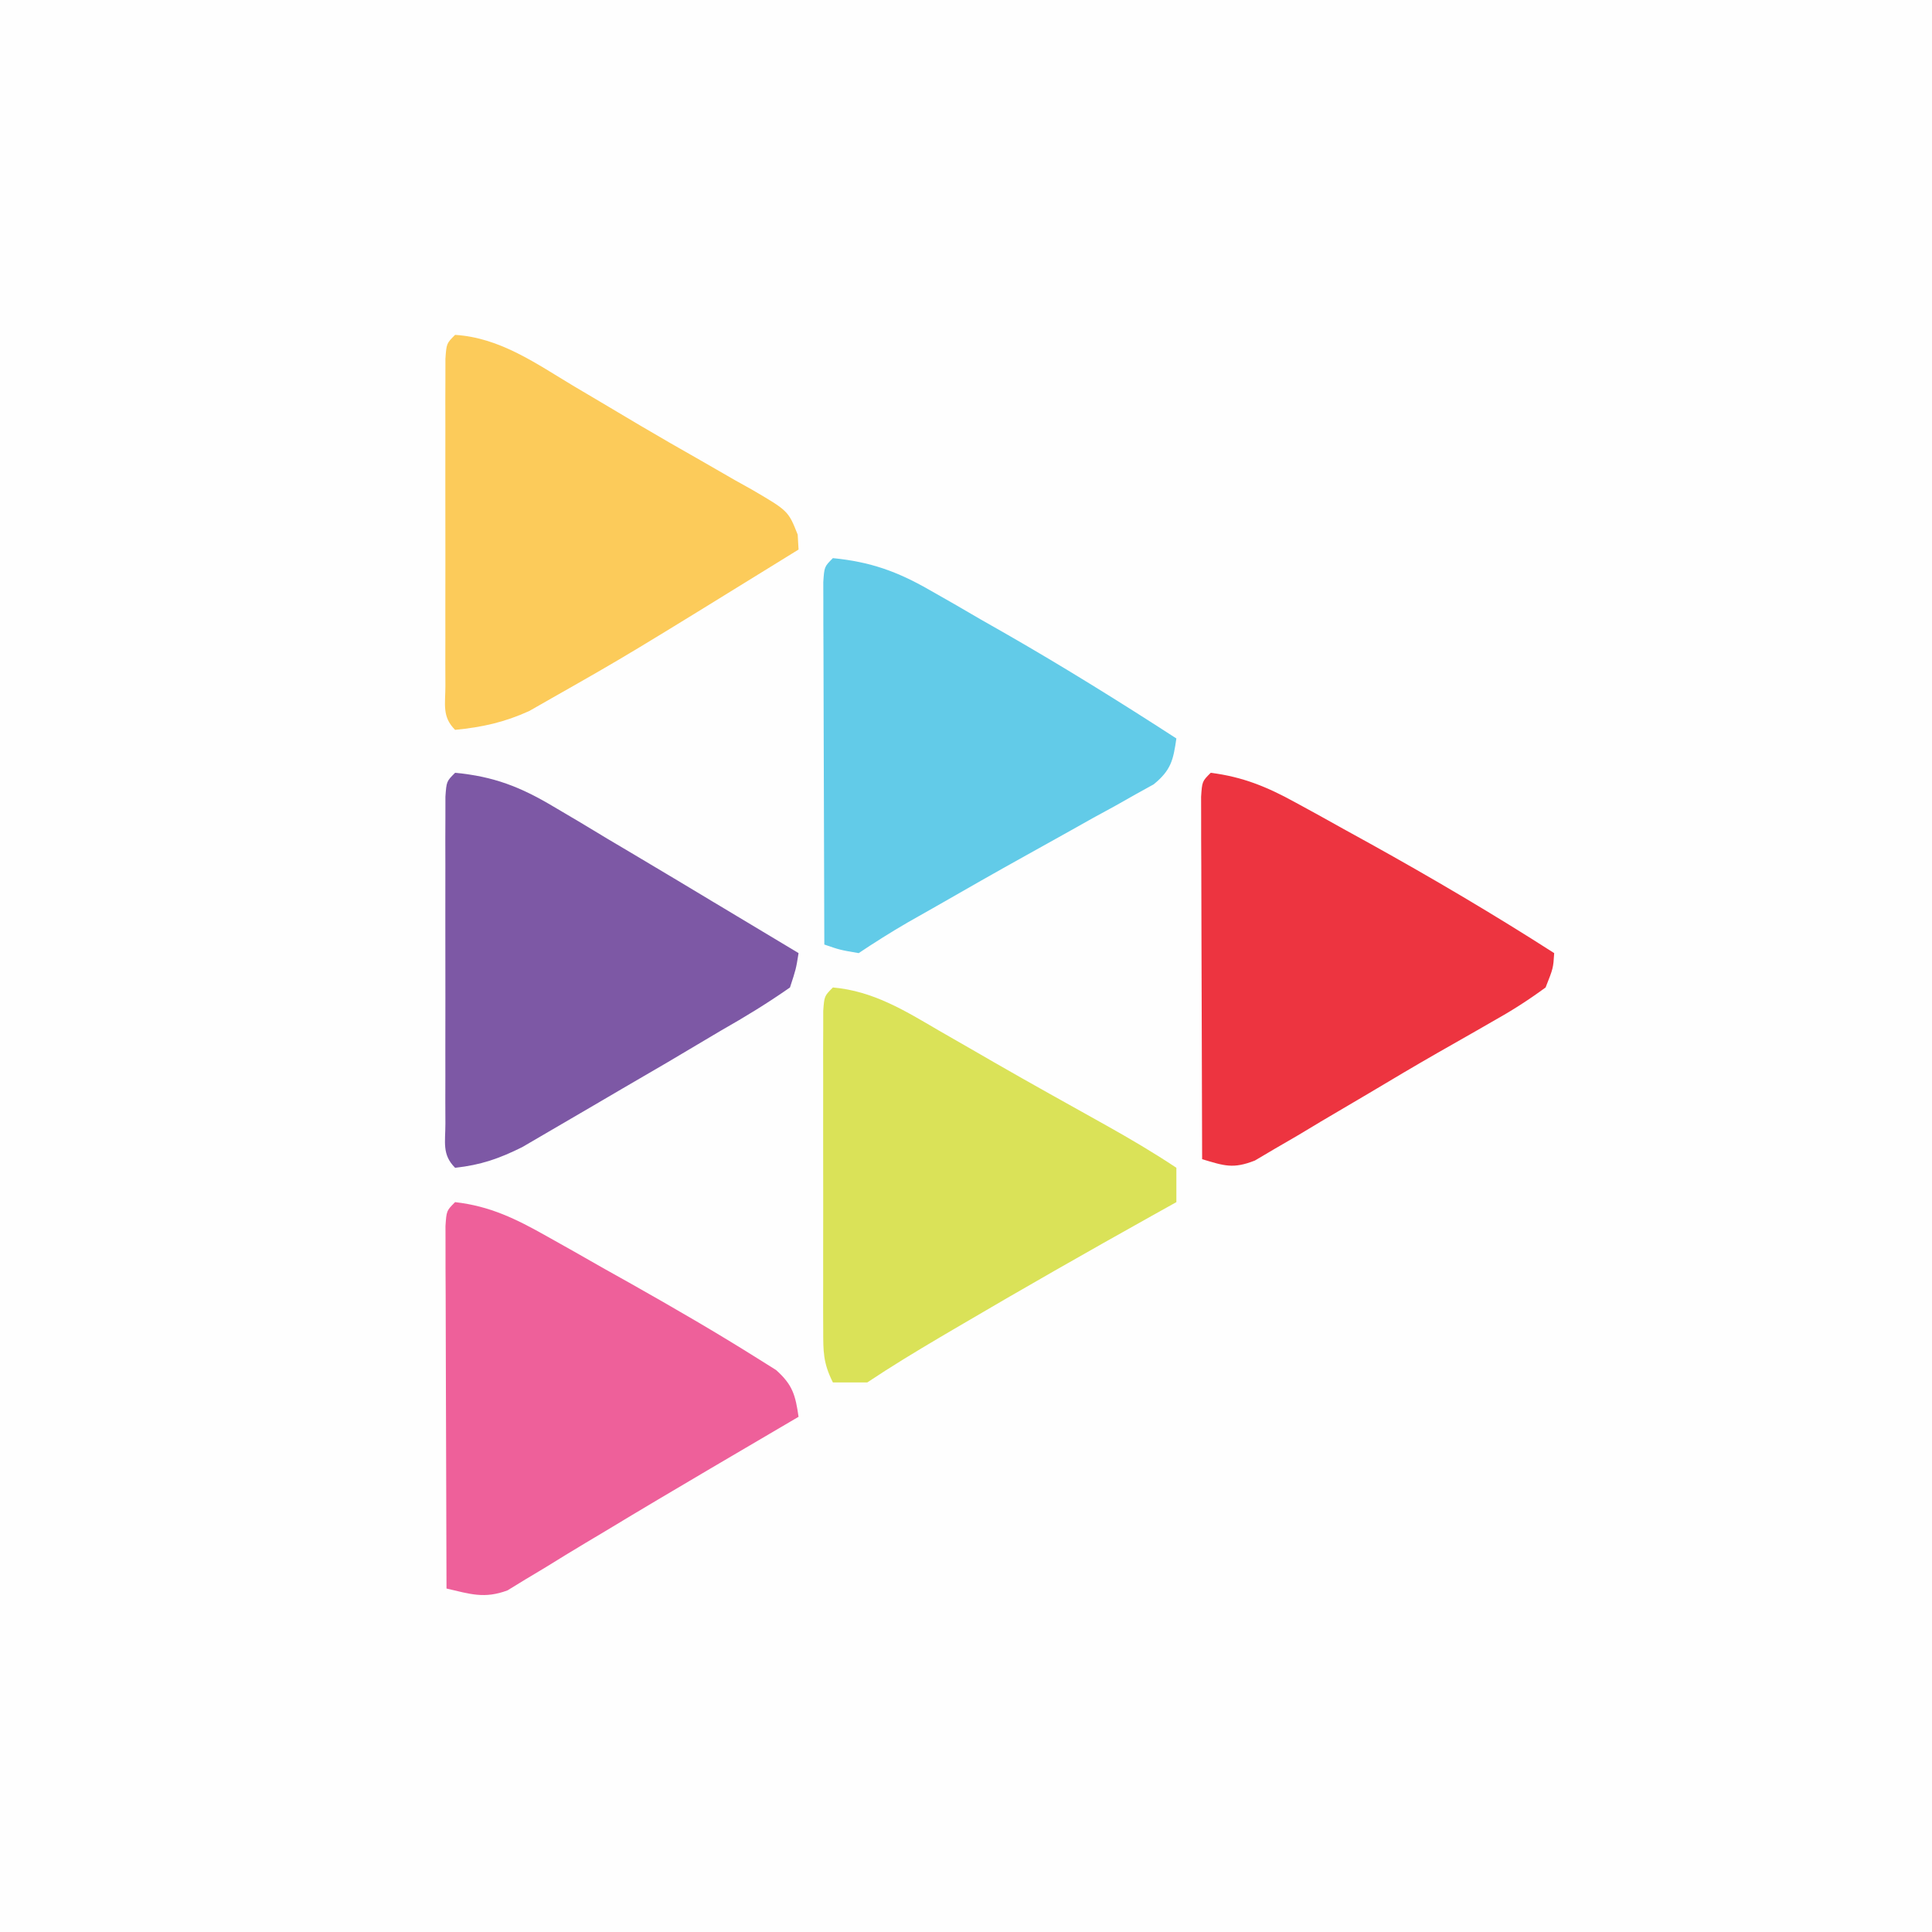 <svg id="svg" version="1.1" xmlns="http://www.w3.org/2000/svg" style="display: block;" viewBox="0 0 225 225"><rect x="0" y="0" width="225" height="225" fill="#333333" stroke="none"/><path d="M0 0 C74.25 0 148.5 0 225 0 C225 74.25 225 148.5 225 225 C150.75 225 76.5 225 0 225 C0 150.75 0 76.5 0 0 Z " transform="translate(0,0)" style="fill: #FEFEFE;"/><path d="M0 0 C4.496 0.419 7.63 1.65 11.484 3.949 C13.012 4.851 13.012 4.851 14.57 5.771 C16.144 6.72 16.144 6.72 17.75 7.688 C18.784 8.3 19.818 8.913 20.883 9.545 C23.928 11.353 26.965 13.175 30 15 C31.922 16.152 33.844 17.305 35.766 18.457 C37.177 19.305 38.589 20.152 40 21 C39.702 22.858 39.702 22.858 39 25 C36.368 26.841 33.786 28.419 31 30 C28.902 31.244 26.804 32.489 24.707 33.734 C22.993 34.734 21.279 35.734 19.563 36.731 C18.389 37.414 17.217 38.101 16.046 38.791 C14.333 39.8 12.614 40.798 10.895 41.797 C9.882 42.388 8.87 42.98 7.827 43.589 C5.138 44.931 2.979 45.678 0 46 C-1.545 44.455 -1.127 43.013 -1.129 40.863 C-1.133 39.986 -1.136 39.108 -1.139 38.204 C-1.137 37.25 -1.135 36.296 -1.133 35.312 C-1.134 34.34 -1.135 33.367 -1.136 32.365 C-1.136 30.303 -1.135 28.242 -1.13 26.181 C-1.125 23.014 -1.13 19.847 -1.137 16.68 C-1.136 14.682 -1.135 12.685 -1.133 10.688 C-1.135 9.733 -1.137 8.779 -1.139 7.796 C-1.136 6.919 -1.133 6.041 -1.129 5.137 C-1.129 4.36 -1.128 3.584 -1.127 2.784 C-1 1 -1 1 0 0 Z " transform="translate(53,90)" style="fill: #7D58A5;"/><path d="M0 0 C4.08 0.467 7.089 1.948 10.641 3.949 C11.712 4.551 12.783 5.152 13.887 5.771 C14.997 6.404 16.106 7.036 17.25 7.688 C18.344 8.3 19.439 8.913 20.566 9.545 C25.512 12.338 30.427 15.182 35.234 18.207 C36.297 18.874 36.297 18.874 37.382 19.554 C39.316 21.282 39.633 22.472 40 25 C38.889 25.652 37.778 26.305 36.633 26.977 C35.13 27.859 33.628 28.742 32.125 29.625 C31.346 30.083 30.567 30.541 29.764 31.012 C25.663 33.425 21.571 35.85 17.5 38.312 C16.743 38.764 15.987 39.215 15.207 39.68 C13.654 40.609 12.111 41.553 10.574 42.508 C9.787 42.98 8.999 43.451 8.188 43.938 C7.5 44.359 6.813 44.781 6.105 45.215 C3.404 46.222 1.762 45.64 -1 45 C-1.025 38.752 -1.043 32.504 -1.055 26.256 C-1.06 24.129 -1.067 22.002 -1.075 19.874 C-1.088 16.824 -1.093 13.773 -1.098 10.723 C-1.103 9.765 -1.108 8.808 -1.113 7.822 C-1.113 6.941 -1.113 6.06 -1.114 5.153 C-1.116 4.373 -1.118 3.594 -1.12 2.791 C-1 1 -1 1 0 0 Z " transform="translate(53,140)" style="fill: #EE609A;"/><path d="M0 0 C5.263 0.328 9.468 3.367 13.875 6 C15.123 6.738 15.123 6.738 16.396 7.49 C18.102 8.5 19.807 9.513 21.51 10.528 C23.842 11.907 26.19 13.254 28.547 14.59 C29.906 15.372 31.266 16.155 32.625 16.938 C33.258 17.29 33.891 17.643 34.542 18.006 C38.799 20.495 38.799 20.495 39.898 23.254 C39.949 24.118 39.949 24.118 40 25 C20.064 37.311 20.064 37.311 11.25 42.312 C9.958 43.049 9.958 43.049 8.641 43.801 C5.73 45.123 3.175 45.687 0 46 C-1.545 44.455 -1.127 43.013 -1.129 40.863 C-1.133 39.986 -1.136 39.108 -1.139 38.204 C-1.137 37.25 -1.135 36.296 -1.133 35.312 C-1.134 34.34 -1.135 33.367 -1.136 32.365 C-1.136 30.303 -1.135 28.242 -1.13 26.181 C-1.125 23.014 -1.13 19.847 -1.137 16.68 C-1.136 14.682 -1.135 12.685 -1.133 10.688 C-1.135 9.733 -1.137 8.779 -1.139 7.796 C-1.136 6.919 -1.133 6.041 -1.129 5.137 C-1.129 4.36 -1.128 3.584 -1.127 2.784 C-1 1 -1 1 0 0 Z " transform="translate(53,39)" style="fill: #FCCB5A;"/><path d="M0 0 C4.333 0.426 7.473 1.539 11.23 3.695 C12.199 4.247 13.168 4.799 14.166 5.367 C15.163 5.947 16.16 6.527 17.188 7.125 C18.165 7.682 19.143 8.239 20.15 8.812 C26.894 12.681 33.475 16.774 40 21 C39.637 23.527 39.377 24.692 37.365 26.337 C36.663 26.726 35.961 27.115 35.238 27.516 C34.455 27.958 33.672 28.401 32.865 28.858 C31.602 29.547 31.602 29.547 30.312 30.25 C29.458 30.729 28.604 31.209 27.725 31.703 C25.985 32.679 24.243 33.649 22.499 34.615 C18.981 36.565 15.49 38.563 12 40.562 C10.36 41.493 10.36 41.493 8.688 42.441 C6.753 43.563 4.861 44.759 3 46 C0.812 45.625 0.812 45.625 -1 45 C-1.025 38.752 -1.043 32.504 -1.055 26.256 C-1.06 24.129 -1.067 22.002 -1.075 19.874 C-1.088 16.824 -1.093 13.773 -1.098 10.723 C-1.103 9.765 -1.108 8.808 -1.113 7.822 C-1.113 6.941 -1.113 6.06 -1.114 5.153 C-1.116 4.373 -1.118 3.594 -1.12 2.791 C-1 1 -1 1 0 0 Z " transform="translate(97,65)" style="fill: #62CBE8;"/><path d="M0 0 C3.731 0.47 6.566 1.64 9.844 3.441 C10.755 3.939 11.666 4.437 12.605 4.95 C14.038 5.748 14.038 5.748 15.5 6.562 C16.477 7.101 17.455 7.64 18.461 8.194 C25.778 12.253 32.958 16.482 40 21 C39.891 22.75 39.891 22.75 39 25 C36.931 26.518 34.978 27.758 32.75 29 C31.777 29.56 31.777 29.56 30.784 30.13 C29.336 30.961 27.886 31.787 26.433 32.608 C23.76 34.137 21.116 35.711 18.473 37.289 C16.586 38.402 14.7 39.514 12.812 40.625 C11.904 41.17 10.996 41.716 10.06 42.277 C9.201 42.776 8.342 43.275 7.457 43.789 C6.694 44.24 5.93 44.69 5.144 45.155 C2.588 46.162 1.568 45.761 -1 45 C-1.025 38.752 -1.043 32.504 -1.055 26.256 C-1.06 24.129 -1.067 22.002 -1.075 19.874 C-1.088 16.824 -1.093 13.773 -1.098 10.723 C-1.103 9.765 -1.108 8.808 -1.113 7.822 C-1.113 6.941 -1.113 6.06 -1.114 5.153 C-1.116 4.373 -1.118 3.594 -1.12 2.791 C-1 1 -1 1 0 0 Z " transform="translate(141,90)" style="fill: #ED3440;"/><path d="M0 0 C4.686 0.417 8.337 2.672 12.312 5 C13.729 5.814 15.146 6.628 16.562 7.441 C17.29 7.862 18.017 8.282 18.766 8.715 C23.107 11.211 27.487 13.639 31.859 16.08 C34.641 17.641 37.344 19.229 40 21 C40 22.32 40 23.64 40 25 C39.042 25.534 38.084 26.067 37.098 26.617 C29.584 30.817 22.107 35.073 14.688 39.438 C13.965 39.862 13.243 40.287 12.498 40.724 C9.615 42.426 6.788 44.142 4 46 C2.68 46 1.36 46 0 46 C-1.15 43.7 -1.127 42.399 -1.129 39.842 C-1.133 38.984 -1.136 38.127 -1.139 37.243 C-1.137 36.316 -1.135 35.389 -1.133 34.434 C-1.134 33.484 -1.135 32.535 -1.136 31.557 C-1.136 29.549 -1.135 27.541 -1.13 25.532 C-1.125 22.447 -1.13 19.361 -1.137 16.275 C-1.136 14.328 -1.135 12.381 -1.133 10.434 C-1.135 9.504 -1.137 8.575 -1.139 7.618 C-1.136 6.764 -1.133 5.909 -1.129 5.029 C-1.128 3.896 -1.128 3.896 -1.127 2.739 C-1 1 -1 1 0 0 Z " transform="translate(97,115)" style="fill: #DAE258;"/></svg>